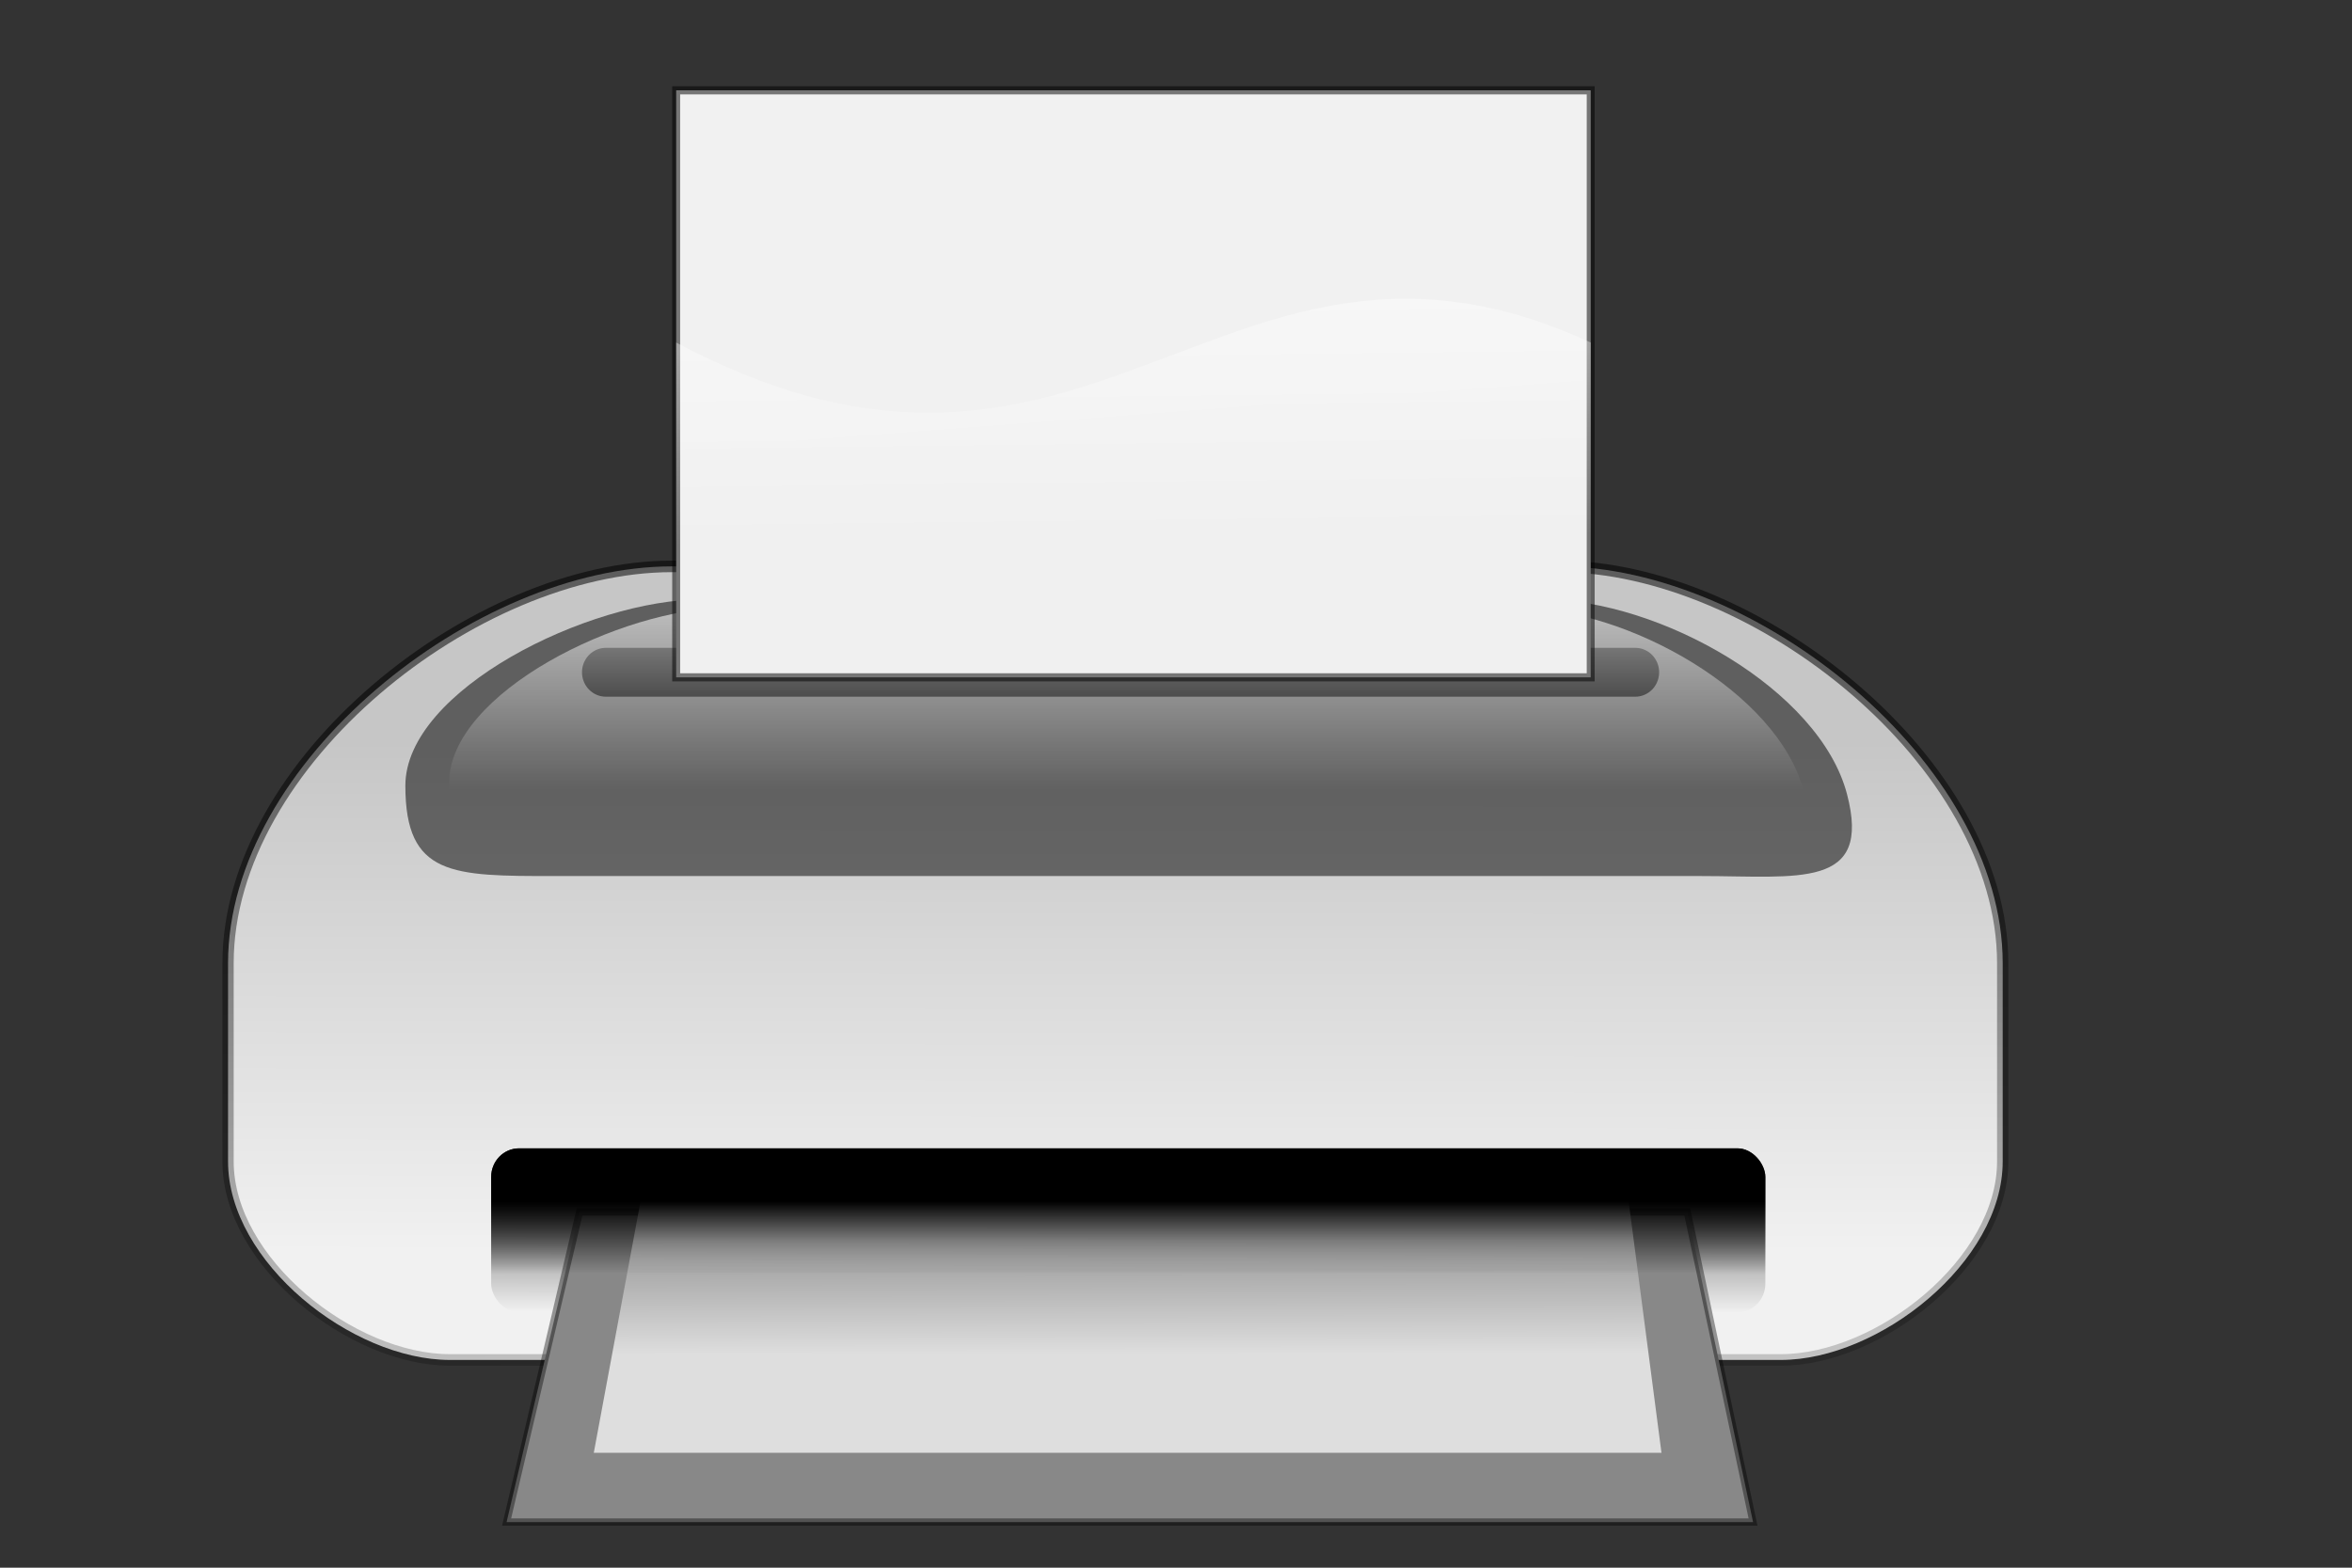 <svg width="600" height="400" xmlns="http://www.w3.org/2000/svg" xmlns:xlink="http://www.w3.org/1999/xlink">
 <rect width="100%" height="100%" fill="#333333" stroke="none"/>
 <defs>
  <linearGradient x1="0.604" x2="0.58" y1="0.721" xlink:href="#linearGradient2529" y2="-0.413" id="linearGradient7993"/>
  <linearGradient x1="0.6" x2="0.6" y1="0.765" xlink:href="#linearGradient2541" y2="0.324" id="linearGradient7984"/>
  <linearGradient x1="0.635" x2="0.631" y1="0.656" y2="-0.016" id="linearGradient7992">
   <stop stop-color="rgb(222, 222, 222)" offset="0" id="stop1569"/>
   <stop stop-color="rgb(171, 171, 171)" offset="0.429" id="stop1574"/>
   <stop stop-color="rgb(227, 227, 227)" offset="0.586" id="stop3320"/>
   <stop stop-color="rgb(255, 255, 255)" offset="1" id="stop1570"/>
  </linearGradient>
  <linearGradient x1="0.269" x2="0.548" y1="-1.013" xlink:href="#linearGradient1492" y2="1.316" id="linearGradient7980"/>
  <linearGradient id="linearGradient2529">
   <stop stop-color="rgb(255, 255, 255)" stop-opacity="0" offset="0" id="stop2530"/>
   <stop stop-color="rgb(255, 255, 255)" offset="1" id="stop2532"/>
  </linearGradient>
  <linearGradient x1="0.459" x2="0.459" y1="0.667" xlink:href="#linearGradient2529" y2="-0.458" id="linearGradient7987"/>
  <linearGradient id="linearGradient2541">
   <stop stop-color="rgb(0, 0, 0)" stop-opacity="0" offset="0" id="stop2542"/>
   <stop stop-color="rgb(0, 0, 0)" offset="1" id="stop2543"/>
  </linearGradient>
  <linearGradient x1="0.553" x2="0.564" y1="1" xlink:href="#linearGradient2541" y2="-0.195" id="linearGradient7975"/>
  <linearGradient x1="0.593" x2="0.699" y1="0.154" xlink:href="#linearGradient1806" y2="1.95" id="linearGradient3418"/>
  <linearGradient id="linearGradient1492">
   <stop stop-color="rgb(198, 198, 198)" offset="0" id="stop1493"/>
   <stop stop-color="rgb(241, 241, 241)" offset="0.349" id="stop1496"/>
   <stop stop-color="rgb(240, 240, 240)" offset="1" id="stop1494"/>
  </linearGradient>
  <linearGradient x1="0.721" x2="0.719" y1="0.219" xlink:href="#linearGradient1492" y2="2.076" id="linearGradient1495"/>
  <linearGradient id="linearGradient1806">
   <stop stop-color="rgb(0, 0, 0)" stop-opacity="0.529" offset="0" id="stop1807"/>
   <stop stop-color="rgb(0, 0, 0)" stop-opacity="0.073" offset="0.648" id="stop3276"/>
   <stop stop-color="rgb(0, 0, 0)" stop-opacity="0" offset="1" id="stop1808"/>
  </linearGradient>
  <radialGradient r="51.668" cx="24.826" cy="176.56" gradientUnits="userSpaceOnUse" xlink:href="#linearGradient1806" fy="137.43" fx="27.01" id="radialGradient1505"/>
  <radialGradient x2="1" x1="1" r="125.21" cx="-289.09" cy="598.37" gradientUnits="userSpaceOnUse" fy="552.24" fx="-285.65" id="svg_1">
   <stop stop-color="rgb(0, 0, 0)" stop-opacity="0.372" offset="0" id="stop1852"/>
   <stop stop-color="rgb(0, 0, 0)" stop-opacity="0.11" offset="0.5" id="stop1854"/>
   <stop stop-color="rgb(173, 173, 173)" stop-opacity="0" offset="1" id="stop1853"/>
  </radialGradient>
 </defs>
 <g>
  <title>background</title>
  <rect fill="none" id="canvas_background" height="402" width="602" y="-1" x="-1"/>
 </g>
 <g>
  <title>Layer 1</title>
  <g transform="matrix(2.456,0,0,2.519,-1691.739,563.883) " id="g5461">
   <path fill-rule="evenodd" fill="url(#svg_1)" d="m712.543,-69.43c0,-6.219 41.198,-11.26 92.026,-11.26s92.033,5.041 92.033,11.26s-41.206,11.259 -92.033,11.259s-92.026,-5.041 -92.026,-11.259z" id="path3953"/>
   <g transform="matrix(1.319,0,0,1.319,649.59,-493.96) " id="g3334">
    <path fill-rule="evenodd" stroke-width="1pt" fill="url(#radialGradient1505)" d="m189.659,311.53c0,-6.562 -31.181,-11.882 -69.645,-11.882s-69.645,5.32 -69.645,11.882c0,6.56 31.181,11.88 69.645,11.88s69.645,-5.32 69.645,-11.88z" id="path8072"/>
    <path fill-rule="evenodd" stroke="url(#linearGradient3418)" stroke-width="0.887" fill="url(#linearGradient1495)" d="m47.7,278.748l0,15.23c0,7.73 9.743,15.24 17.469,15.24l17.469,0l17.469,0l17.469,0l17.469,0l17.465,0l17.47,0c7.73,0 17.47,-7.51 17.47,-15.24l0,-15.23c0,-15.45 -19.48,-30.47 -34.94,-30.47l-17.465,0l-17.469,0l-17.469,0l-17.469,0c-15.453,0 -34.938,15.02 -34.938,30.47z" id="rect7969"/>
    <path fill-rule="evenodd" fill="#000000" fill-opacity="0.522" d="m61.663,265.118c0,6.96 3.695,6.94 11.761,6.94l90.286,0c7.67,0 13.45,1.03 11.48,-6.29c-2.15,-8.02 -14.75,-14.96 -23.99,-14.96l-66.131,0c-8.966,0 -23.406,6.97 -23.406,14.31z" id="path7972"/>
    <rect fill-rule="evenodd" fill="url(#linearGradient7975)" x="68.419" y="292.968" width="100.34" height="12.594" ry="2.198" rx="2.198" id="rect7973"/>
    <path stroke-linejoin="round" stroke="#000000" stroke-linecap="round" stroke-width="3.75" fill="none" d="m77.447,256.408l81.073,0" id="path7971"/>
    <path fill-rule="evenodd" fill="url(#linearGradient7987)" d="m65.11,264.898c0,6.54 3.472,6.52 11.049,6.52l84.821,0c7.2,0 12.63,0.97 10.79,-5.91c-2.02,-7.54 -13.87,-14.06 -22.54,-14.06l-62.131,0c-8.423,0 -21.989,6.55 -21.989,13.45z" id="path7986"/>
    <rect stroke-opacity="0.509" fill-rule="evenodd" stroke="#000000" stroke-width="0.625" fill="url(#linearGradient7980)" x="82.989" y="211.718" width="72.017" height="45.081" id="rect7979"/>
    <path stroke-opacity="0.39" fill-rule="evenodd" stroke="#000000" stroke-width="0.564" fill="#888888" d="m75.381,297.848l-5.746,23.82l98.155,0l-5.18,-23.82l-87.229,0z" id="rect7981"/>
    <path fill-rule="evenodd" fill="url(#linearGradient7992)" d="m80.713,294.248l-4.212,22.1l84.079,0l-2.96,-22.1l-76.907,0z" id="rect7989"/>
    <rect fill-rule="evenodd" fill="url(#linearGradient7984)" x="68.419" y="292.968" width="100.34" height="12.594" ry="2.198" rx="2.198" id="rect7982"/>
    <path fill-rule="evenodd" fill="url(#linearGradient7993)" d="m82.989,231.088l0,25.85l72.021,0l0,-25.85c-28.885,-13 -39.078,17.06 -72.021,0z" id="rect7996"/>
   </g>
  </g>
 </g>
</svg>